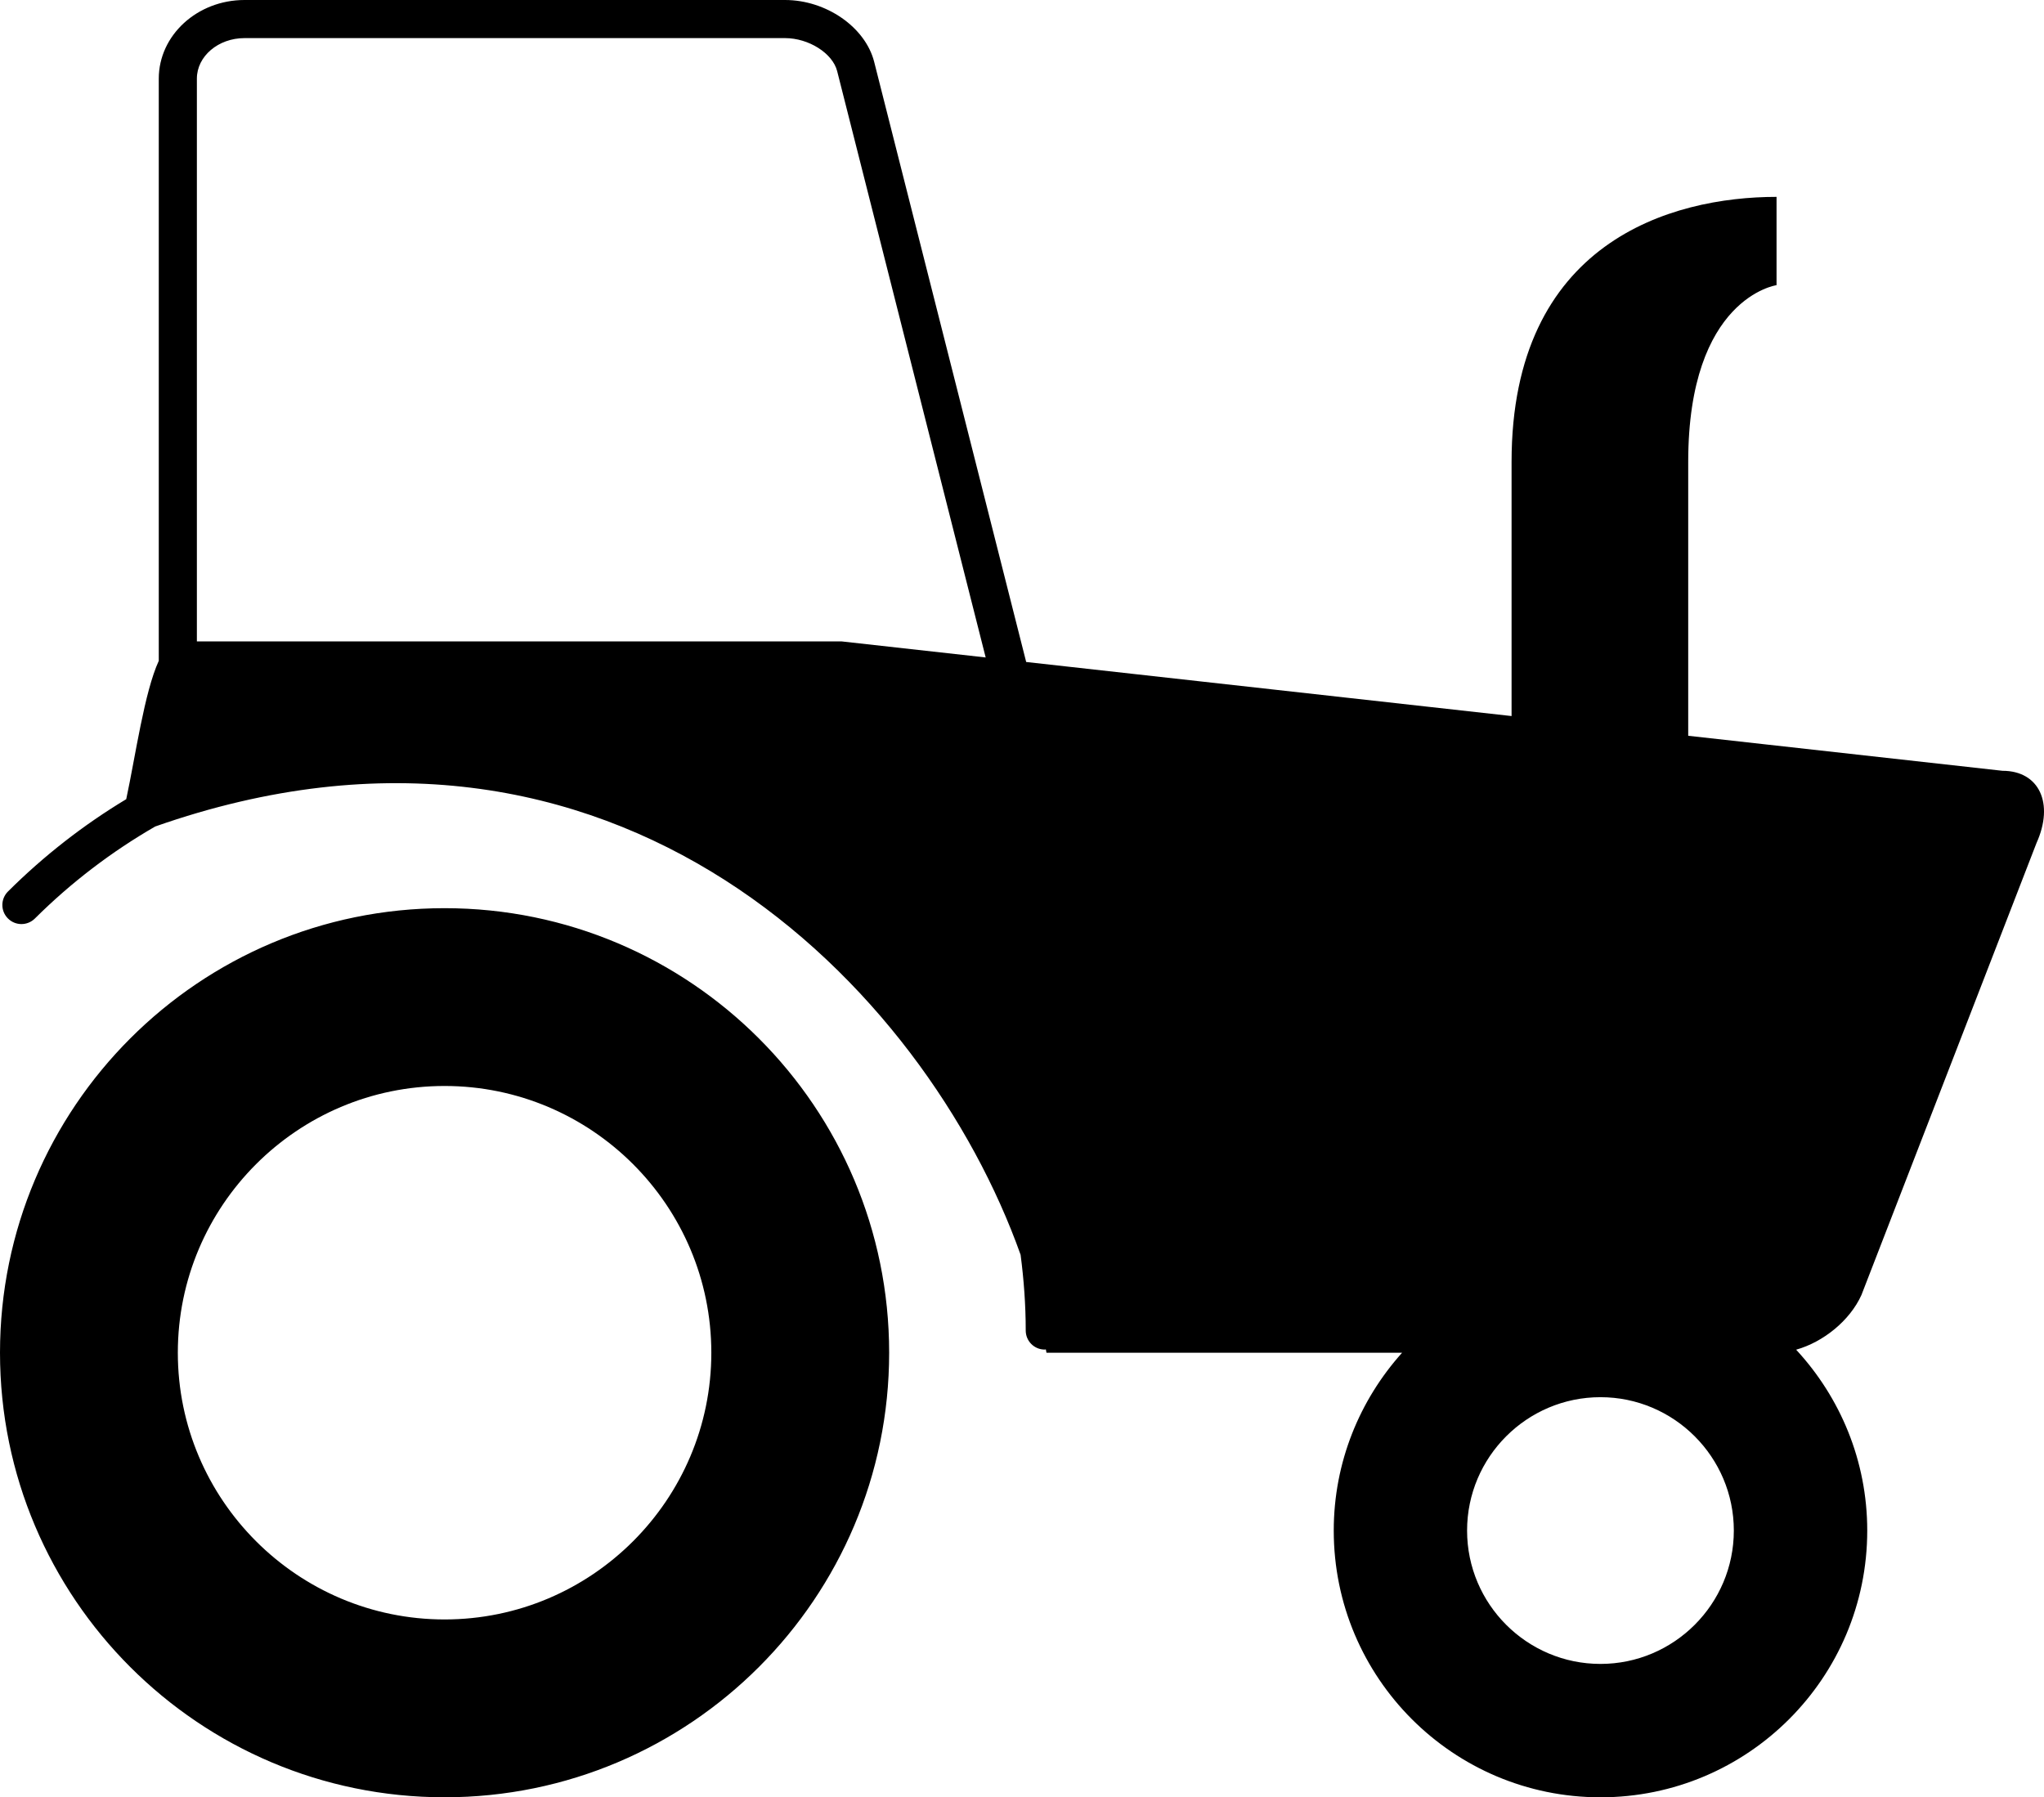 <?xml version="1.0" encoding="utf-8"?>
<!-- Generator: Adobe Illustrator 16.0.4, SVG Export Plug-In . SVG Version: 6.00 Build 0)  -->
<!DOCTYPE svg PUBLIC "-//W3C//DTD SVG 1.1//EN" "http://www.w3.org/Graphics/SVG/1.1/DTD/svg11.dtd">
<svg version="1.1" id="Layer_1" xmlns="http://www.w3.org/2000/svg" xmlns:xlink="http://www.w3.org/1999/xlink" x="0px" y="0px"
	 width="107.277px" height="94.333px" viewBox="0 0 107.277 94.333" enable-background="new 0 0 107.277 94.333"
	 xml:space="preserve">
<path d="M23.333,47.667C10.453,47.667,0,58.12,0,70.999c0,12.881,10.453,23.334,23.333,23.334s23.333-10.453,23.333-23.334
	C46.666,58.12,36.213,47.667,23.333,47.667z M23.333,84.999c-7.719,0-14-6.281-14-14s6.281-14,14-14s14,6.281,14,14
	S31.052,84.999,23.333,84.999z M97.695,67.971l9.188-23.722c0.939-2.08,0.146-3.793-1.785-3.793l-16.494-1.838
	c0-3.904,0-11.09,0-14.378c0-8.62,4.636-9.273,4.636-9.273v-4.634c-5.558,0-13.906,2.389-13.907,13.906c0,3.014,0,9.309,0,13.344
	l-25.475-2.838l-7.98-31.506C45.413,1.422,43.358,0,41.202,0H12.833c-2.481,0-4.5,1.852-4.5,4.127v30.557
	c-0.758,1.653-1.217,4.974-1.708,7.262c-2.23,1.343-4.314,2.962-6.206,4.845c-0.392,0.391-0.394,1.023-0.003,1.414
	c0.39,0.393,1.021,0.395,1.415,0.004c1.913-1.903,4.039-3.516,6.316-4.83c24.143-8.477,40.434,8.476,45.418,22.48
	c0.17,1.303,0.269,2.627,0.269,3.975c0,0.555,0.447,1,1,1c0.02,0,0.036-0.01,0.056-0.01c0.01,0.057,0.024,0.117,0.033,0.176h18.664
	c-2.223,2.479-3.587,5.742-3.587,9.334c0,7.732,6.268,14,14,14c7.731,0,14-6.268,14-14c0-3.668-1.423-6.998-3.732-9.494
	C95.678,70.446,97.084,69.325,97.695,67.971z M12.833,2h28.368c1.242,0,2.497,0.794,2.736,1.732l7.795,30.775l-7.562-0.842H10.333
	V4.126C10.333,2.954,11.455,2,12.833,2z M83.998,87.333c-3.859,0-7-3.141-7-7s3.141-7,7-7c3.858,0,7,3.141,7,7
	S87.857,87.333,83.998,87.333z"/>
</svg>
